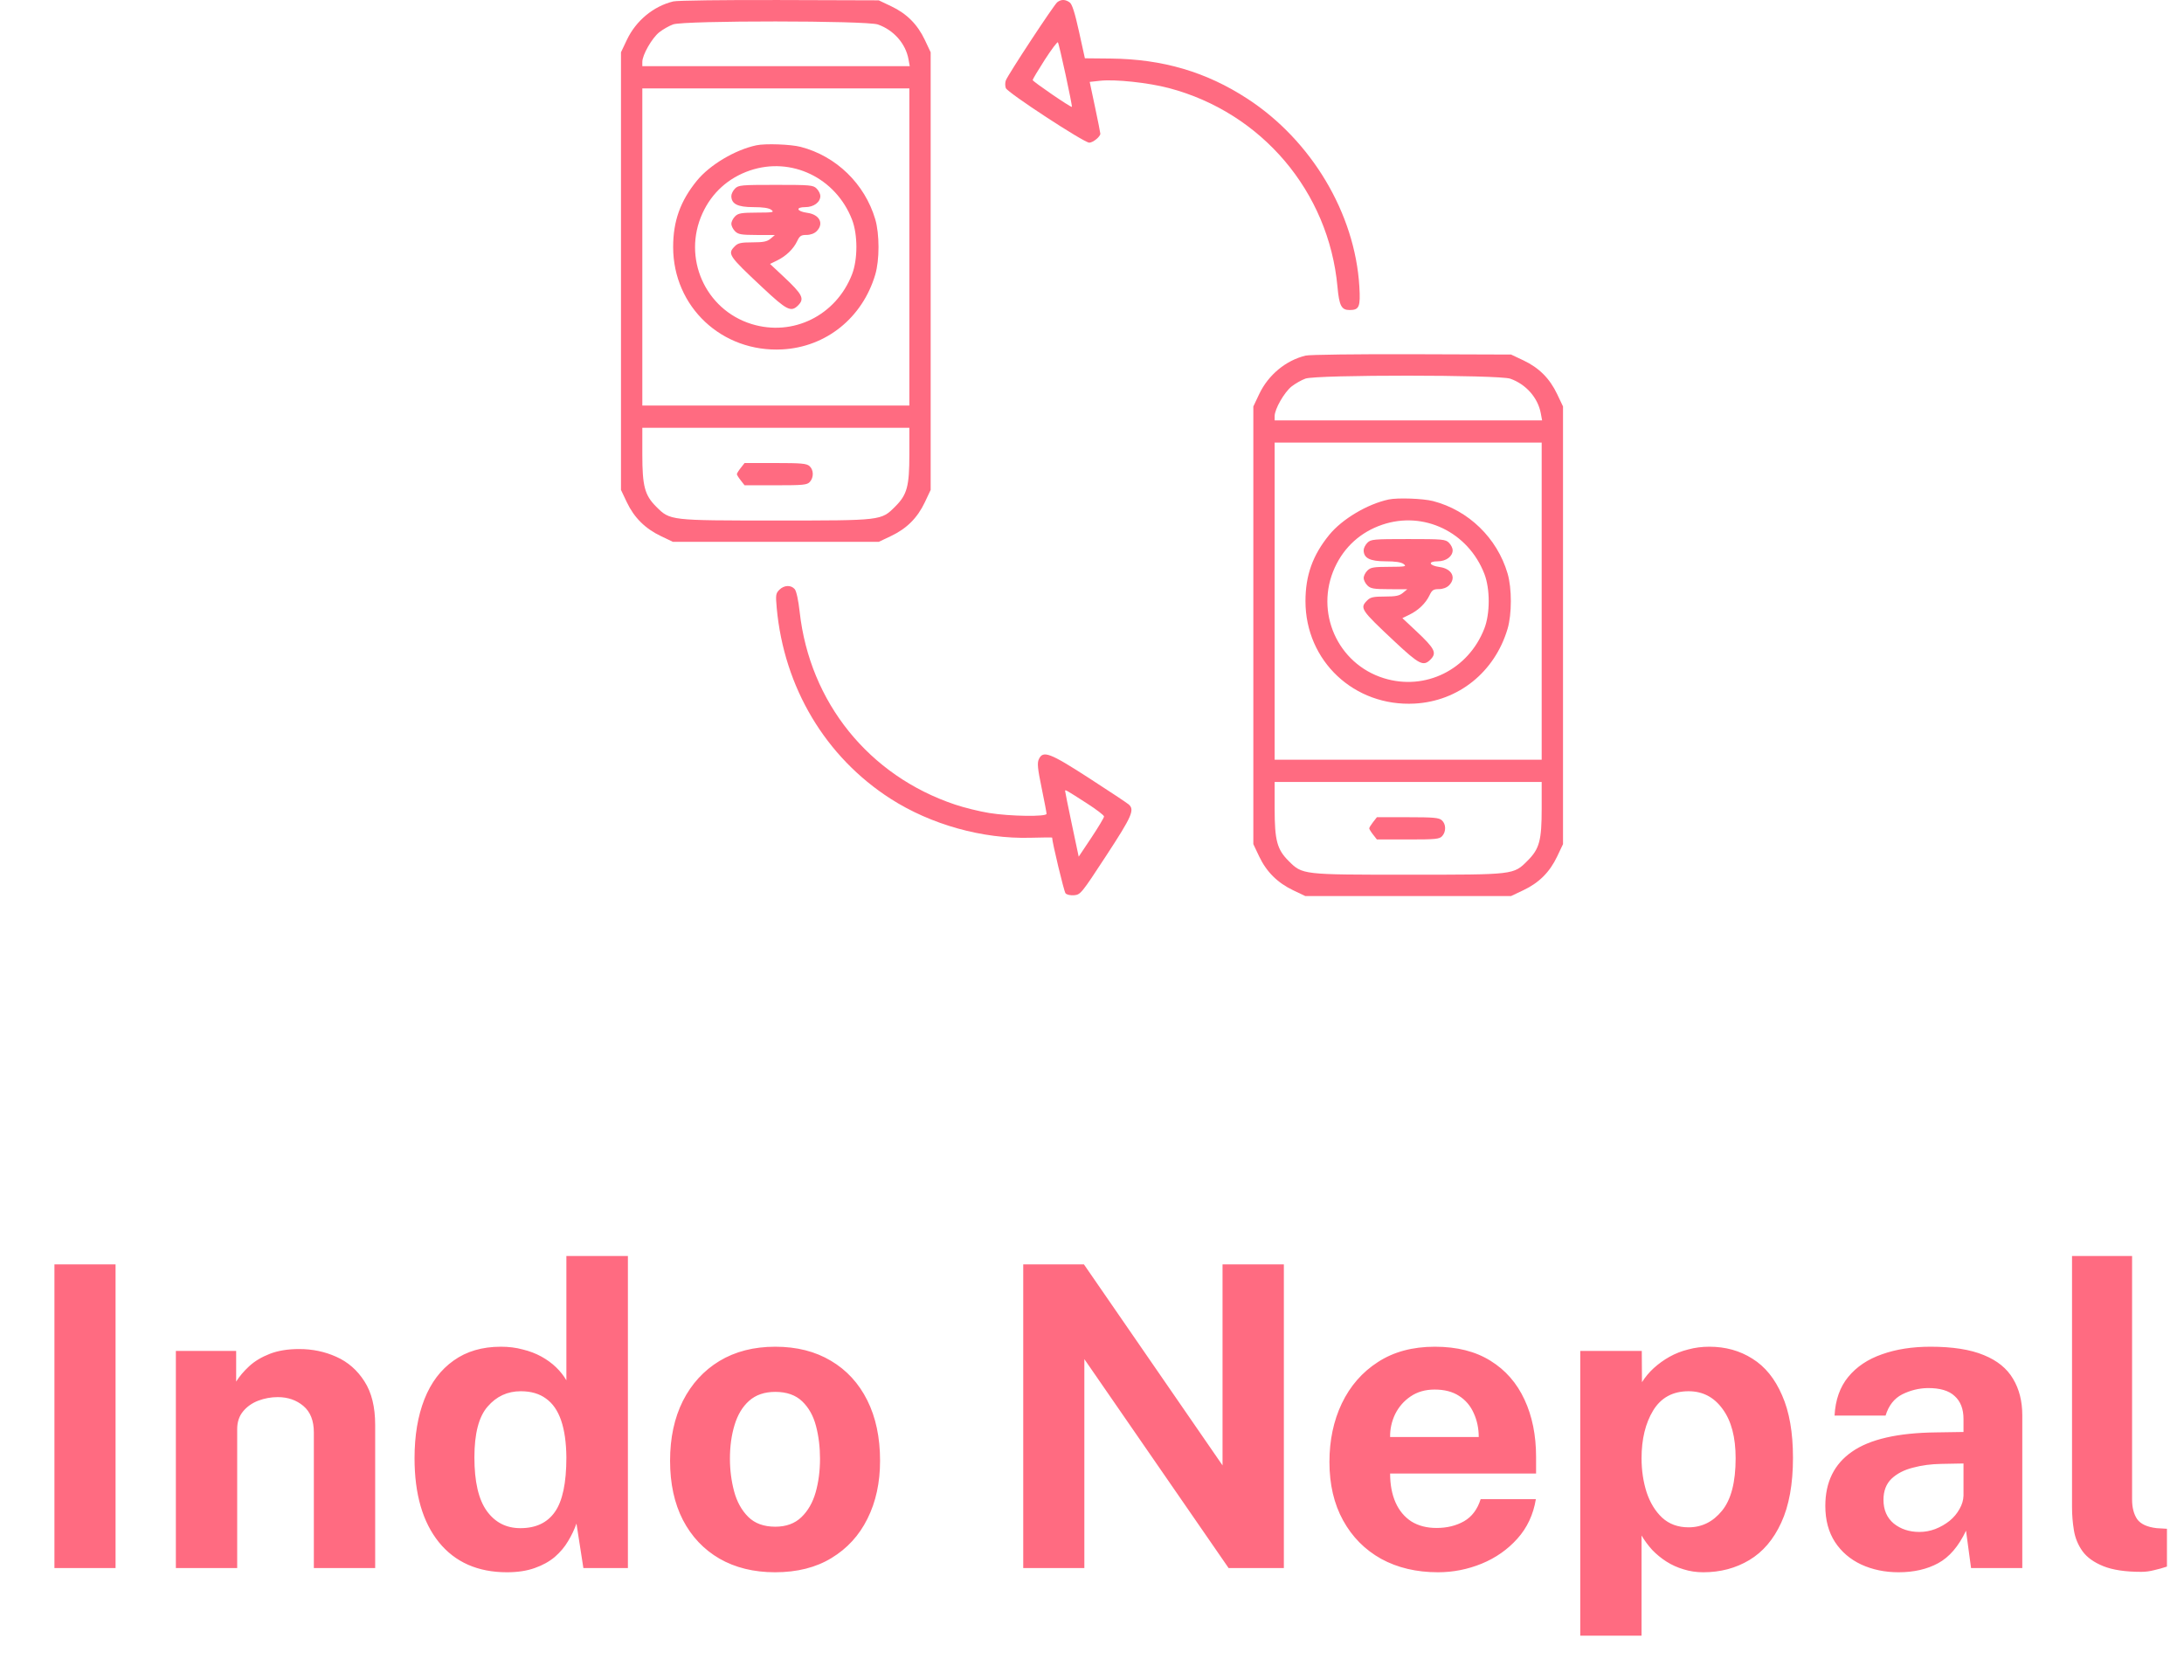 <svg width="78" height="60" viewBox="0 0 78 60" fill="none" xmlns="http://www.w3.org/2000/svg">
<path fill-rule="evenodd" clip-rule="evenodd" d="M24.049 0.05C23.338 0.221 22.712 0.739 22.387 1.426L22.178 1.867V9.681V17.496L22.387 17.937C22.647 18.485 23.043 18.879 23.602 19.145L24.033 19.351H27.708H31.384L31.824 19.142C32.383 18.877 32.765 18.496 33.03 17.937L33.238 17.496V9.681V1.867L33.03 1.426C32.765 0.867 32.383 0.486 31.824 0.221L31.384 0.012L27.841 0.001C25.892 -0.005 24.186 0.017 24.049 0.05ZM24.041 0.871C23.9 0.921 23.677 1.048 23.544 1.153C23.285 1.359 22.94 1.961 22.94 2.21V2.363H27.716H32.491L32.446 2.115C32.344 1.557 31.919 1.074 31.355 0.875C30.951 0.732 24.439 0.729 24.041 0.871ZM22.94 8.821V14.483H27.708H32.477V8.821V3.158H27.708H22.94V8.821ZM27.013 5.189C26.25 5.351 25.348 5.889 24.887 6.455C24.298 7.178 24.041 7.897 24.041 8.821C24.041 10.958 25.784 12.594 27.94 12.478C29.503 12.394 30.799 11.352 31.258 9.811C31.415 9.286 31.414 8.356 31.258 7.827C30.884 6.565 29.866 5.576 28.599 5.246C28.243 5.153 27.332 5.12 27.013 5.189ZM26.779 6.09C26.013 6.352 25.425 6.882 25.089 7.617C24.363 9.204 25.182 11.056 26.838 11.571C28.318 12.03 29.858 11.27 30.43 9.797C30.637 9.263 30.637 8.378 30.43 7.844C29.85 6.349 28.261 5.585 26.779 6.09ZM26.251 6.734C26.178 6.807 26.119 6.926 26.119 6.999C26.119 7.283 26.343 7.397 26.901 7.397C27.253 7.397 27.459 7.428 27.547 7.494C27.663 7.582 27.612 7.591 27.029 7.593C26.474 7.595 26.365 7.614 26.251 7.728C26.178 7.801 26.119 7.92 26.119 7.993C26.119 8.066 26.178 8.185 26.251 8.258C26.365 8.372 26.474 8.39 27.029 8.392L27.675 8.394L27.519 8.525C27.394 8.628 27.263 8.655 26.873 8.655C26.472 8.655 26.36 8.679 26.251 8.787C25.971 9.068 26.005 9.118 27.236 10.272C28.103 11.084 28.251 11.158 28.503 10.907C28.741 10.668 28.665 10.516 27.986 9.88L27.501 9.426L27.751 9.304C28.072 9.148 28.337 8.894 28.47 8.612C28.56 8.423 28.61 8.39 28.804 8.39C28.945 8.39 29.084 8.339 29.165 8.258C29.437 7.986 29.272 7.661 28.832 7.601C28.45 7.549 28.398 7.397 28.762 7.397C29.063 7.397 29.298 7.222 29.298 6.999C29.298 6.926 29.238 6.807 29.165 6.734C29.042 6.611 28.945 6.602 27.708 6.602C26.472 6.602 26.375 6.611 26.251 6.734ZM22.94 16.226C22.94 17.362 23.025 17.684 23.435 18.094C23.932 18.591 23.911 18.589 27.708 18.589C31.513 18.589 31.467 18.594 31.975 18.087C32.397 17.665 32.477 17.368 32.477 16.226V15.278H27.708H22.94V16.226ZM26.455 16.71C26.379 16.806 26.317 16.907 26.317 16.933C26.317 16.96 26.379 17.06 26.455 17.156L26.592 17.331H27.703C28.695 17.331 28.825 17.318 28.923 17.21C29.068 17.05 29.062 16.782 28.912 16.646C28.809 16.553 28.621 16.536 27.691 16.536H26.592L26.455 16.71Z" fill="#FF6B81"/>
<path fill-rule="evenodd" clip-rule="evenodd" d="M46.632 12.699C45.922 12.87 45.296 13.389 44.971 14.075L44.762 14.516V22.331V30.146L44.971 30.587C45.23 31.134 45.626 31.528 46.186 31.795L46.616 32H50.292H53.967L54.408 31.791C54.967 31.526 55.348 31.145 55.613 30.586L55.822 30.146V22.331V14.516L55.613 14.076C55.348 13.517 54.967 13.135 54.408 12.87L53.967 12.662L50.424 12.65C48.475 12.644 46.769 12.666 46.632 12.699ZM46.624 13.521C46.484 13.571 46.26 13.698 46.128 13.802C45.868 14.008 45.523 14.611 45.523 14.859V15.013H50.299H55.075L55.029 14.764C54.927 14.206 54.502 13.723 53.938 13.524C53.535 13.382 47.023 13.379 46.624 13.521ZM45.523 21.47V27.132H50.292H55.06V21.47V15.807H50.292H45.523V21.47ZM49.596 17.838C48.834 18.001 47.932 18.538 47.471 19.104C46.882 19.827 46.624 20.546 46.624 21.47C46.624 23.608 48.368 25.243 50.523 25.127C52.087 25.043 53.382 24.002 53.841 22.46C53.998 21.935 53.998 21.005 53.841 20.477C53.468 19.214 52.449 18.225 51.182 17.895C50.826 17.803 49.916 17.77 49.596 17.838ZM49.363 18.74C48.596 19.001 48.009 19.532 47.672 20.267C46.946 21.853 47.765 23.705 49.421 24.22C50.901 24.68 52.442 23.919 53.013 22.446C53.22 21.912 53.22 21.028 53.013 20.494C52.433 18.998 50.844 18.235 49.363 18.74ZM48.835 19.384C48.762 19.457 48.702 19.576 48.702 19.649C48.702 19.932 48.926 20.046 49.484 20.046C49.837 20.046 50.042 20.077 50.13 20.143C50.246 20.231 50.195 20.241 49.613 20.243C49.057 20.244 48.949 20.263 48.835 20.377C48.762 20.45 48.702 20.569 48.702 20.642C48.702 20.715 48.762 20.834 48.835 20.907C48.949 21.021 49.057 21.04 49.613 21.042L50.259 21.044L50.102 21.174C49.978 21.278 49.846 21.304 49.457 21.304C49.056 21.304 48.943 21.328 48.835 21.437C48.554 21.717 48.588 21.768 49.819 22.921C50.687 23.733 50.835 23.808 51.087 23.556C51.325 23.318 51.248 23.165 50.569 22.529L50.085 22.075L50.335 21.953C50.656 21.798 50.92 21.543 51.053 21.262C51.143 21.073 51.193 21.039 51.388 21.039C51.528 21.039 51.667 20.988 51.749 20.907C52.02 20.636 51.855 20.31 51.416 20.25C51.034 20.198 50.982 20.046 51.346 20.046C51.647 20.046 51.881 19.872 51.881 19.649C51.881 19.576 51.822 19.457 51.749 19.384C51.625 19.26 51.528 19.251 50.292 19.251C49.056 19.251 48.958 19.26 48.835 19.384ZM45.523 28.875C45.523 30.012 45.609 30.334 46.018 30.743C46.516 31.241 46.494 31.238 50.292 31.238C54.097 31.238 54.051 31.244 54.558 30.736C54.98 30.315 55.06 30.017 55.06 28.875V27.927H50.292H45.523V28.875ZM49.038 29.36C48.963 29.456 48.901 29.556 48.901 29.583C48.901 29.609 48.963 29.71 49.038 29.805L49.175 29.98H50.286C51.278 29.98 51.409 29.967 51.507 29.859C51.651 29.699 51.646 29.431 51.495 29.295C51.393 29.202 51.205 29.185 50.275 29.185H49.175L49.038 29.36Z" fill="#FF6B81"/>
<path fill-rule="evenodd" clip-rule="evenodd" d="M37.76 0.079C37.639 0.173 36.001 2.663 35.922 2.873C35.894 2.948 35.894 3.071 35.922 3.146C35.983 3.309 38.713 5.095 38.902 5.095C39.033 5.095 39.298 4.881 39.298 4.775C39.298 4.744 39.212 4.315 39.108 3.822L38.918 2.925L39.29 2.884C39.821 2.825 41.013 2.952 41.748 3.146C45.063 4.023 47.454 6.842 47.767 10.242C47.829 10.921 47.908 11.072 48.2 11.072C48.545 11.072 48.592 10.96 48.548 10.229C48.391 7.622 46.839 5.017 44.554 3.528C43.081 2.567 41.524 2.11 39.668 2.091L38.746 2.082L38.536 1.129C38.386 0.449 38.29 0.149 38.203 0.086C38.05 -0.026 37.898 -0.029 37.76 0.079ZM37.311 2.138C37.075 2.506 36.881 2.83 36.881 2.859C36.881 2.91 38.251 3.847 38.281 3.817C38.308 3.79 37.824 1.554 37.782 1.511C37.76 1.488 37.548 1.77 37.311 2.138ZM27.834 21.063C27.707 21.19 27.698 21.248 27.74 21.709C27.999 24.551 29.481 27.034 31.81 28.528C33.251 29.451 35.092 29.965 36.798 29.919C37.226 29.907 37.576 29.904 37.576 29.912C37.575 30.066 37.999 31.836 38.053 31.9C38.097 31.954 38.223 31.982 38.363 31.971C38.59 31.951 38.627 31.906 39.507 30.56C40.433 29.144 40.532 28.918 40.308 28.726C40.244 28.671 39.608 28.25 38.894 27.788C37.484 26.878 37.249 26.79 37.1 27.117C37.039 27.252 37.058 27.448 37.201 28.137C37.298 28.607 37.377 29.024 37.377 29.064C37.377 29.173 36.066 29.154 35.326 29.034C34.981 28.978 34.432 28.843 34.107 28.733C31.032 27.703 28.92 25.084 28.56 21.854C28.513 21.431 28.443 21.11 28.383 21.04C28.249 20.883 28.003 20.894 27.834 21.063ZM38.04 28.25C38.04 28.276 38.149 28.815 38.282 29.446L38.525 30.594L38.978 29.915C39.227 29.541 39.43 29.201 39.43 29.159C39.43 29.117 39.155 28.906 38.818 28.69C38.048 28.196 38.04 28.191 38.04 28.25Z" fill="#FF6B81"/>
<path d="M1.944 56V45.155H4.127V56H1.944ZM6.281 56V48.245H8.434V49.34C8.554 49.15 8.709 48.968 8.899 48.792C9.094 48.612 9.339 48.465 9.634 48.35C9.929 48.235 10.279 48.178 10.684 48.178C11.159 48.178 11.601 48.27 12.011 48.455C12.426 48.64 12.761 48.932 13.016 49.333C13.271 49.727 13.399 50.245 13.399 50.885V56H11.209V51.155C11.209 50.735 11.084 50.42 10.834 50.21C10.584 50 10.279 49.895 9.919 49.895C9.679 49.895 9.446 49.938 9.221 50.023C9.001 50.108 8.821 50.235 8.681 50.405C8.541 50.575 8.471 50.785 8.471 51.035V56H6.281ZM18.105 56.15C17.065 56.15 16.255 55.792 15.675 55.078C15.095 54.358 14.805 53.358 14.805 52.078C14.805 51.267 14.923 50.565 15.158 49.97C15.393 49.375 15.74 48.915 16.2 48.59C16.66 48.26 17.223 48.095 17.888 48.095C18.168 48.095 18.428 48.127 18.668 48.193C18.913 48.252 19.135 48.337 19.335 48.447C19.535 48.557 19.71 48.685 19.86 48.83C20.01 48.975 20.133 49.13 20.228 49.295V44.855H22.425V56H20.835L20.588 54.41C20.513 54.625 20.413 54.835 20.288 55.04C20.168 55.245 20.01 55.432 19.815 55.602C19.62 55.767 19.38 55.9 19.095 56C18.815 56.1 18.485 56.15 18.105 56.15ZM18.585 54.575C19.135 54.575 19.545 54.383 19.815 53.998C20.09 53.612 20.228 52.962 20.228 52.047C20.223 51.517 20.16 51.078 20.04 50.727C19.92 50.377 19.74 50.117 19.5 49.947C19.265 49.773 18.965 49.685 18.6 49.685C18.125 49.685 17.73 49.867 17.415 50.233C17.1 50.593 16.943 51.197 16.943 52.047C16.943 52.913 17.09 53.55 17.385 53.96C17.68 54.37 18.08 54.575 18.585 54.575ZM27.681 56.15C26.921 56.15 26.259 55.987 25.694 55.663C25.134 55.337 24.699 54.877 24.389 54.282C24.084 53.688 23.931 52.983 23.931 52.167C23.931 51.352 24.084 50.64 24.389 50.03C24.699 49.42 25.134 48.945 25.694 48.605C26.259 48.265 26.924 48.095 27.689 48.095C28.454 48.095 29.116 48.263 29.676 48.597C30.236 48.928 30.669 49.398 30.974 50.008C31.279 50.617 31.431 51.337 31.431 52.167C31.431 52.947 31.281 53.638 30.981 54.237C30.686 54.833 30.259 55.3 29.699 55.64C29.144 55.98 28.471 56.15 27.681 56.15ZM27.689 54.523C28.074 54.523 28.384 54.41 28.619 54.185C28.854 53.96 29.024 53.665 29.129 53.3C29.234 52.93 29.286 52.528 29.286 52.093C29.286 51.682 29.239 51.295 29.144 50.93C29.049 50.565 28.884 50.27 28.649 50.045C28.414 49.82 28.094 49.708 27.689 49.708C27.304 49.708 26.991 49.815 26.751 50.03C26.516 50.24 26.344 50.528 26.234 50.892C26.124 51.252 26.069 51.653 26.069 52.093C26.069 52.498 26.119 52.888 26.219 53.263C26.319 53.633 26.486 53.935 26.721 54.17C26.956 54.405 27.279 54.523 27.689 54.523ZM36.544 56V45.155H38.712L43.662 52.333V45.155H45.852V56H43.879L38.727 48.538V56H36.544ZM51.357 56.15C50.587 56.15 49.91 55.99 49.325 55.67C48.745 55.345 48.292 54.888 47.967 54.297C47.642 53.708 47.48 53.013 47.48 52.212C47.48 51.438 47.627 50.74 47.922 50.12C48.222 49.495 48.652 49.002 49.212 48.642C49.772 48.278 50.45 48.095 51.245 48.095C52.035 48.095 52.697 48.263 53.232 48.597C53.767 48.928 54.172 49.39 54.447 49.985C54.722 50.575 54.86 51.258 54.86 52.032V52.625H49.647C49.647 53.02 49.712 53.365 49.842 53.66C49.972 53.95 50.16 54.175 50.405 54.335C50.655 54.49 50.955 54.568 51.305 54.568C51.68 54.568 52.007 54.487 52.287 54.328C52.567 54.167 52.765 53.905 52.88 53.54H54.852C54.762 54.09 54.542 54.56 54.192 54.95C53.842 55.34 53.417 55.638 52.917 55.843C52.417 56.047 51.897 56.15 51.357 56.15ZM49.647 51.32H52.812C52.812 51.01 52.752 50.725 52.632 50.465C52.517 50.205 52.342 50 52.107 49.85C51.877 49.7 51.587 49.625 51.237 49.625C50.902 49.625 50.615 49.708 50.375 49.873C50.14 50.032 49.957 50.242 49.827 50.502C49.702 50.763 49.642 51.035 49.647 51.32ZM56.438 58.415V48.245H58.635L58.642 49.362C58.758 49.178 58.898 49.01 59.062 48.86C59.233 48.705 59.42 48.57 59.625 48.455C59.83 48.34 60.053 48.252 60.292 48.193C60.532 48.127 60.785 48.095 61.05 48.095C61.625 48.095 62.138 48.237 62.587 48.523C63.038 48.803 63.39 49.237 63.645 49.828C63.905 50.413 64.035 51.157 64.035 52.062C64.035 53.002 63.895 53.775 63.615 54.38C63.34 54.98 62.96 55.425 62.475 55.715C61.99 56.005 61.443 56.15 60.833 56.15C60.583 56.15 60.347 56.115 60.127 56.045C59.907 55.98 59.703 55.888 59.513 55.767C59.328 55.648 59.16 55.51 59.01 55.355C58.865 55.195 58.737 55.023 58.627 54.837V58.415H56.438ZM60.307 54.545C60.782 54.545 61.18 54.347 61.5 53.953C61.825 53.557 61.987 52.932 61.987 52.078C61.987 51.328 61.833 50.742 61.523 50.322C61.218 49.898 60.812 49.685 60.307 49.685C59.742 49.685 59.32 49.915 59.04 50.375C58.765 50.83 58.627 51.398 58.627 52.078C58.627 52.513 58.688 52.917 58.807 53.292C58.932 53.667 59.117 53.97 59.362 54.2C59.612 54.43 59.928 54.545 60.307 54.545ZM67.807 56.15C67.317 56.15 66.872 56.057 66.472 55.873C66.077 55.688 65.765 55.42 65.535 55.07C65.305 54.715 65.19 54.285 65.19 53.78C65.19 52.93 65.507 52.285 66.142 51.845C66.777 51.4 67.78 51.17 69.15 51.155L70.125 51.14V50.675C70.125 50.32 70.02 50.047 69.81 49.858C69.605 49.663 69.282 49.568 68.842 49.572C68.527 49.578 68.225 49.653 67.935 49.797C67.65 49.943 67.452 50.195 67.342 50.555H65.52C65.55 49.995 65.712 49.535 66.007 49.175C66.307 48.81 66.71 48.54 67.215 48.365C67.72 48.185 68.297 48.095 68.947 48.095C69.737 48.095 70.372 48.195 70.852 48.395C71.332 48.59 71.68 48.873 71.895 49.242C72.115 49.608 72.225 50.042 72.225 50.547V56H70.395L70.215 54.665C69.95 55.225 69.617 55.612 69.217 55.828C68.822 56.042 68.352 56.15 67.807 56.15ZM68.55 54.71C68.745 54.71 68.935 54.675 69.12 54.605C69.31 54.53 69.48 54.432 69.63 54.312C69.78 54.188 69.897 54.047 69.982 53.892C70.072 53.737 70.12 53.578 70.125 53.413V52.265L69.337 52.28C68.972 52.285 68.632 52.33 68.317 52.415C68.002 52.495 67.747 52.627 67.552 52.812C67.362 52.998 67.267 53.248 67.267 53.562C67.267 53.922 67.39 54.205 67.635 54.41C67.885 54.61 68.19 54.71 68.55 54.71ZM76.476 56.135C75.906 56.135 75.454 56.068 75.118 55.932C74.784 55.797 74.536 55.62 74.376 55.4C74.216 55.175 74.114 54.928 74.069 54.657C74.023 54.383 74.001 54.105 74.001 53.825V44.855H76.146V53.555C76.146 53.84 76.206 54.072 76.326 54.252C76.451 54.428 76.683 54.535 77.023 54.575L77.391 54.597V55.947C77.241 55.998 77.088 56.04 76.933 56.075C76.778 56.115 76.626 56.135 76.476 56.135Z" fill="#FF6B81"/>
</svg>
